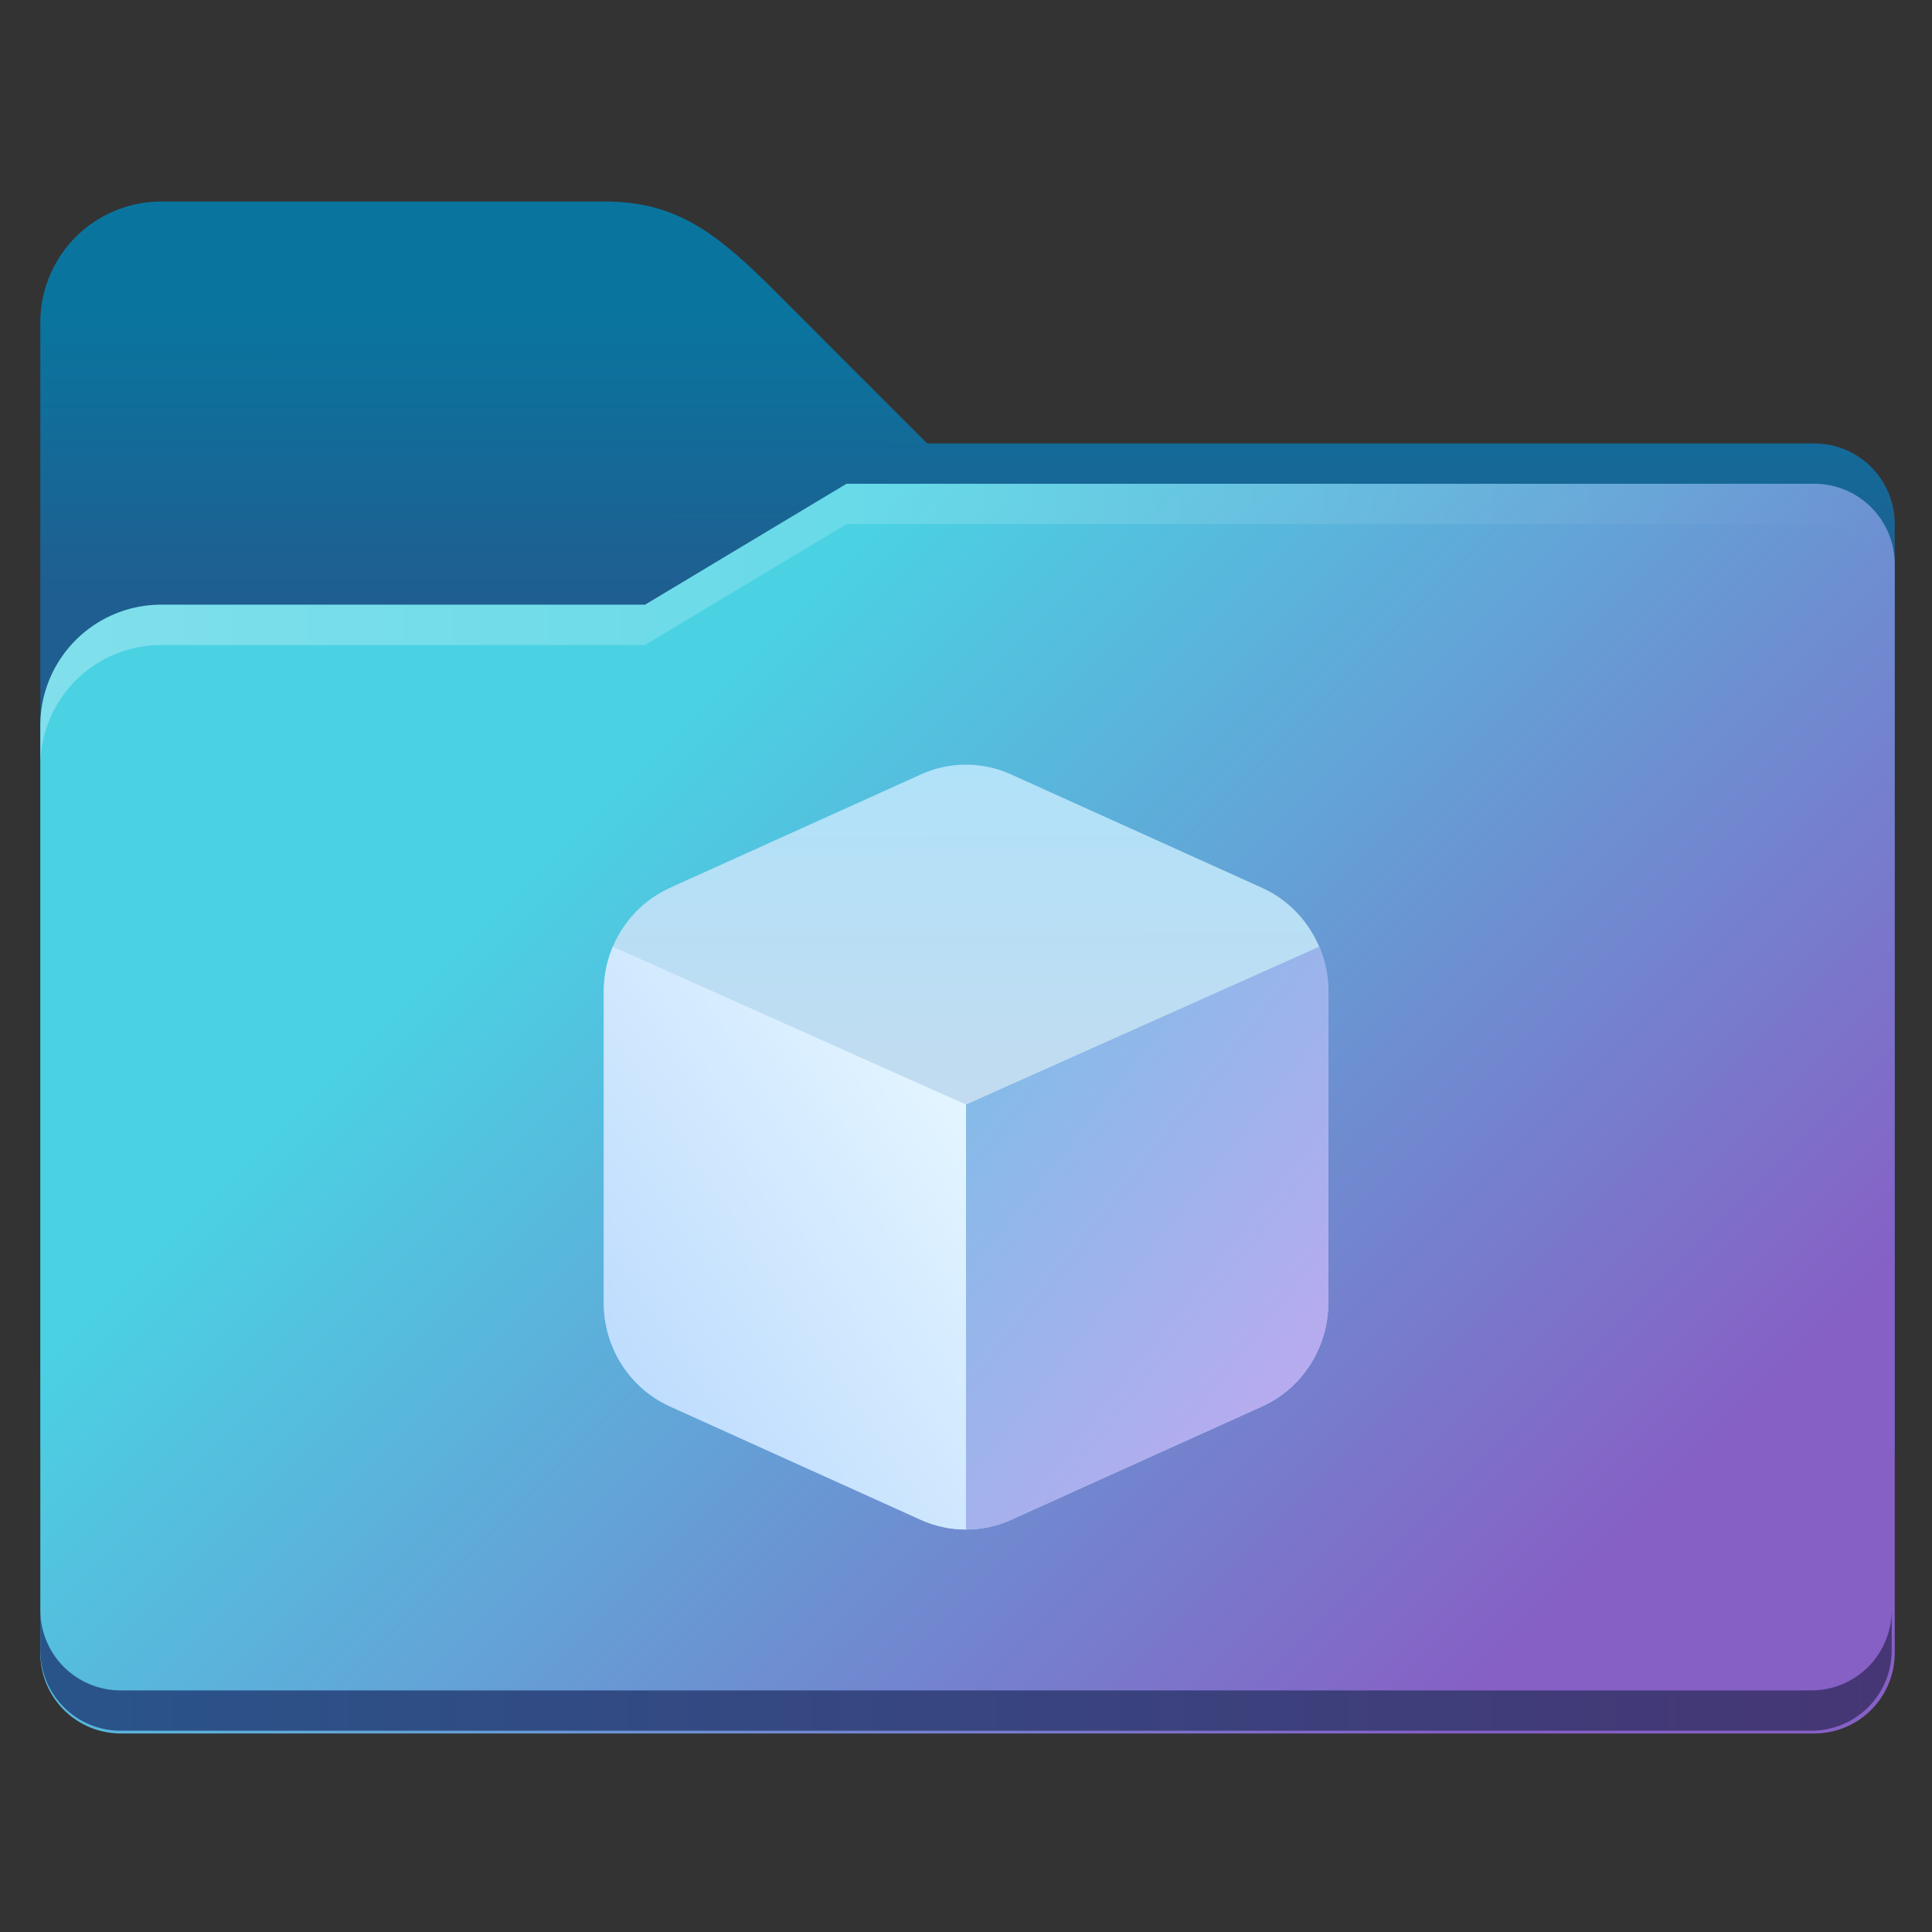 <?xml version="1.0" encoding="UTF-8" standalone="no"?>
<!-- Created with Inkscape (http://www.inkscape.org/) -->

<svg
   width="48"
   height="48"
   viewBox="0 0 12.7 12.7"
   version="1.1"
   id="svg5"
   inkscape:version="1.1.1 (3bf5ae0d25, 2021-09-20, custom)"
   sodipodi:docname="folder-template.svg"
   xmlns:inkscape="http://www.inkscape.org/namespaces/inkscape"
   xmlns:sodipodi="http://sodipodi.sourceforge.net/DTD/sodipodi-0.dtd"
   xmlns:xlink="http://www.w3.org/1999/xlink"
   xmlns="http://www.w3.org/2000/svg"
   xmlns:svg="http://www.w3.org/2000/svg">
  <rect x="0" y="0" width="12.7" height="12.7" fill="#333333" stroke="none"/>
  <sodipodi:namedview
     id="namedview7"
     pagecolor="#ffffff"
     bordercolor="#666666"
     borderopacity="1.0"
     inkscape:pageshadow="2"
     inkscape:pageopacity="0.0"
     inkscape:pagecheckerboard="0"
     inkscape:document-units="px"
     showgrid="false"
     units="px"
     height="64px"
     inkscape:zoom="16.104167"
     inkscape:cx="23.968952"
     inkscape:cy="24"
     inkscape:window-width="1920"
     inkscape:window-height="996"
     inkscape:window-x="0"
     inkscape:window-y="0"
     inkscape:window-maximized="1"
     inkscape:current-layer="svg5"
     showguides="true" />
  <defs
     id="defs2">
    <linearGradient
       inkscape:collect="always"
       id="linearGradient845">
      <stop
         style="stop-color:#29548a;stop-opacity:1"
         offset="0"
         id="stop6086" />
      <stop
         style="stop-color:#463675;stop-opacity:1"
         offset="1"
         id="stop6088" />
    </linearGradient>
    <linearGradient
       inkscape:collect="always"
       id="linearGradient12673">
      <stop
         style="stop-color:#ffffff;stop-opacity:1;"
         offset="0"
         id="stop12669" />
      <stop
         style="stop-color:#ffffff;stop-opacity:0;"
         offset="1"
         id="stop12671" />
    </linearGradient>
    <linearGradient
       inkscape:collect="always"
       xlink:href="#linearGradient12673"
       id="linearGradient5594"
       x1="2"
       y1="22"
       x2="47.937"
       y2="22.007"
       gradientUnits="userSpaceOnUse"
       gradientTransform="translate(-1,-5)" />
    <linearGradient
       inkscape:collect="always"
       id="linearGradient11972">
      <stop
         style="stop-color:#4ad2e3;stop-opacity:1"
         offset="0"
         id="stop11968" />
      <stop
         style="stop-color:#8660c5;stop-opacity:1"
         offset="1"
         id="stop11970" />
    </linearGradient>
    <linearGradient
       inkscape:collect="always"
       id="linearGradient4405">
      <stop
         style="stop-color:#09759f;stop-opacity:1"
         offset="0"
         id="stop4401" />
      <stop
         style="stop-color:#1f5e90;stop-opacity:1"
         offset="1"
         id="stop4403" />
    </linearGradient>
    <linearGradient
       inkscape:collect="always"
       xlink:href="#linearGradient11972"
       id="linearGradient6679"
       x1="17"
       y1="17.5"
       x2="39"
       y2="39.5"
       gradientUnits="userSpaceOnUse" />
    <linearGradient
       inkscape:collect="always"
       xlink:href="#linearGradient4405"
       id="linearGradient7109"
       x1="24.273"
       y1="7.716"
       x2="24.265"
       y2="14.865"
       gradientUnits="userSpaceOnUse" />
    <linearGradient
       inkscape:collect="always"
       xlink:href="#linearGradient845"
       id="linearGradient847"
       x1="0.265"
       y1="10.98"
       x2="12.435"
       y2="10.98"
       gradientUnits="userSpaceOnUse" />
    <linearGradient
       inkscape:collect="always"
       xlink:href="#linearGradient4263"
       id="linearGradient4265"
       x1="8.458"
       y1="6.322"
       x2="8.467"
       y2="9.525"
       gradientUnits="userSpaceOnUse"
       gradientTransform="matrix(0.692,0,0,0.704,0.488,0.559)" />
    <linearGradient
       inkscape:collect="always"
       id="linearGradient4263">
      <stop
         style="stop-color:#b0e2f9;stop-opacity:1;"
         offset="0"
         id="stop4259" />
      <stop
         style="stop-color:#c2dbf0;stop-opacity:1"
         offset="1"
         id="stop4261" />
    </linearGradient>
    <linearGradient
       inkscape:collect="always"
       xlink:href="#linearGradient5001"
       id="linearGradient5003"
       x1="19"
       y1="44.712"
       x2="32"
       y2="36"
       gradientUnits="userSpaceOnUse"
       gradientTransform="matrix(0.183,0,0,0.186,0.488,0.559)" />
    <linearGradient
       inkscape:collect="always"
       id="linearGradient5001">
      <stop
         style="stop-color:#bedcfe;stop-opacity:1;"
         offset="0"
         id="stop4997" />
      <stop
         style="stop-color:#e3f5ff;stop-opacity:1"
         offset="1"
         id="stop4999" />
    </linearGradient>
    <linearGradient
       inkscape:collect="always"
       xlink:href="#linearGradient5539"
       id="linearGradient5541"
       x1="11.809"
       y1="12.206"
       x2="8.467"
       y2="9.525"
       gradientUnits="userSpaceOnUse"
       gradientTransform="matrix(0.692,0,0,0.704,0.488,0.559)" />
    <linearGradient
       inkscape:collect="always"
       id="linearGradient5539">
      <stop
         style="stop-color:#baaaef;stop-opacity:1;"
         offset="0"
         id="stop5535" />
      <stop
         style="stop-color:#85bbe8;stop-opacity:1"
         offset="1"
         id="stop5537" />
    </linearGradient>
  </defs>
  <path
     id="rect846"
     style="fill:url(#linearGradient7109);fill-opacity:1;stroke-width:2;stroke-linecap:round;stroke-linejoin:round;stroke-dasharray:24, 2"
     d="M 4 5 A 3 3 0 0 0 1 8 L 1 36 L 47 36 L 47 13 C 47 11.892 46.108 11 45 11 L 23 11 L 19 7 C 17.635 5.664 16.662 5 15 5 L 4 5 z "
     transform="scale(0.265)" />
  <path
     id="rect1170"
     style="fill:url(#linearGradient6679);fill-opacity:1;stroke-width:2.646;stroke-linecap:round;stroke-linejoin:round;stroke-dasharray:31.749, 2.646"
     d="M 21 12 L 16 15 L 5 15 L 4 15 A 3 3 0 0 0 1 18 L 1 19 L 1 41 C 1 42.108 1.892 43 3 43 L 45 43 C 46.108 43 47 42.108 47 41 L 47 14 C 47 12.892 46.108 12 45 12 L 21 12 z "
     transform="scale(0.265)" />
  <path
     id="rect1170-75"
     style="opacity:0.3;fill:url(#linearGradient5594);fill-opacity:1;stroke-width:2.646;stroke-linecap:round;stroke-linejoin:round;stroke-dasharray:31.749, 2.646"
     d="M 21 12 L 16 15 L 4 15 A 3 3 0 0 0 1 18 L 1 19 A 3 3 0 0 1 4 16 L 16 16 L 21 13 L 45 13 C 46.108 13 47 13.892 47 15 L 47 14 C 47 12.892 46.108 12 45 12 L 21 12 z "
     transform="scale(0.265)" />
  <path
     id="rect1170-2"
     style="fill:url(#linearGradient847);fill-opacity:1;stroke-width:0.7;stroke-linecap:round;stroke-linejoin:round;stroke-dasharray:8.4, 0.7"
     d="m 0.265,10.583 v 0.265 c 0,0.293 0.236,0.529 0.529,0.529 H 11.906 c 0.293,0 0.529,-0.236 0.529,-0.529 v -0.265 c 0,0.293 -0.236,0.529 -0.529,0.529 H 0.794 c -0.293,0 -0.529,-0.236 -0.529,-0.529 z"
     sodipodi:nodetypes="csssscssc" />
  <path
     style="color:#000000;fill:url(#linearGradient4265);fill-opacity:1;stroke:none;stroke-width:0.698;stroke-linecap:round;stroke-linejoin:round;stroke-miterlimit:4;stroke-dasharray:none"
     d="M 6.053,5.091 4.404,5.836 C 4.14,5.956 3.969,6.222 3.969,6.517 v 2.048 c 1.555e-4,0.294 0.171,0.561 0.435,0.68 l 1.648,0.745 c 0.189,0.086 0.406,0.086 0.595,0 L 8.296,9.245 C 8.56,9.126 8.731,8.859 8.731,8.565 V 6.517 C 8.731,6.222 8.56,5.956 8.296,5.836 L 6.647,5.091 c -0.189,-0.086 -0.406,-0.086 -0.595,0 z"
     id="path3182"
     sodipodi:nodetypes="ccccccccccccc" />
  <path
     id="rect3501"
     style="fill:url(#linearGradient5003);fill-opacity:1;stroke-width:0.698;stroke-linecap:round;stroke-linejoin:round"
     d="M 4.028,6.223 C 3.99,6.314 3.969,6.414 3.969,6.517 V 8.565 c 1.555e-4,0.294 0.171,0.561 0.435,0.68 l 1.648,0.745 c 0.095,0.043 0.196,0.064 0.298,0.064 V 7.261 Z" />
  <path
     id="rect3501-7"
     style="fill:url(#linearGradient5541);fill-opacity:1;stroke-width:0.698;stroke-linecap:round;stroke-linejoin:round"
     d="m 8.672,6.223 c 0.039,0.091 0.06,0.19 0.06,0.293 V 8.565 C 8.731,8.859 8.56,9.126 8.296,9.245 l -1.648,0.745 c -0.095,0.043 -0.196,0.064 -0.298,0.064 V 7.261 Z" />
</svg>
